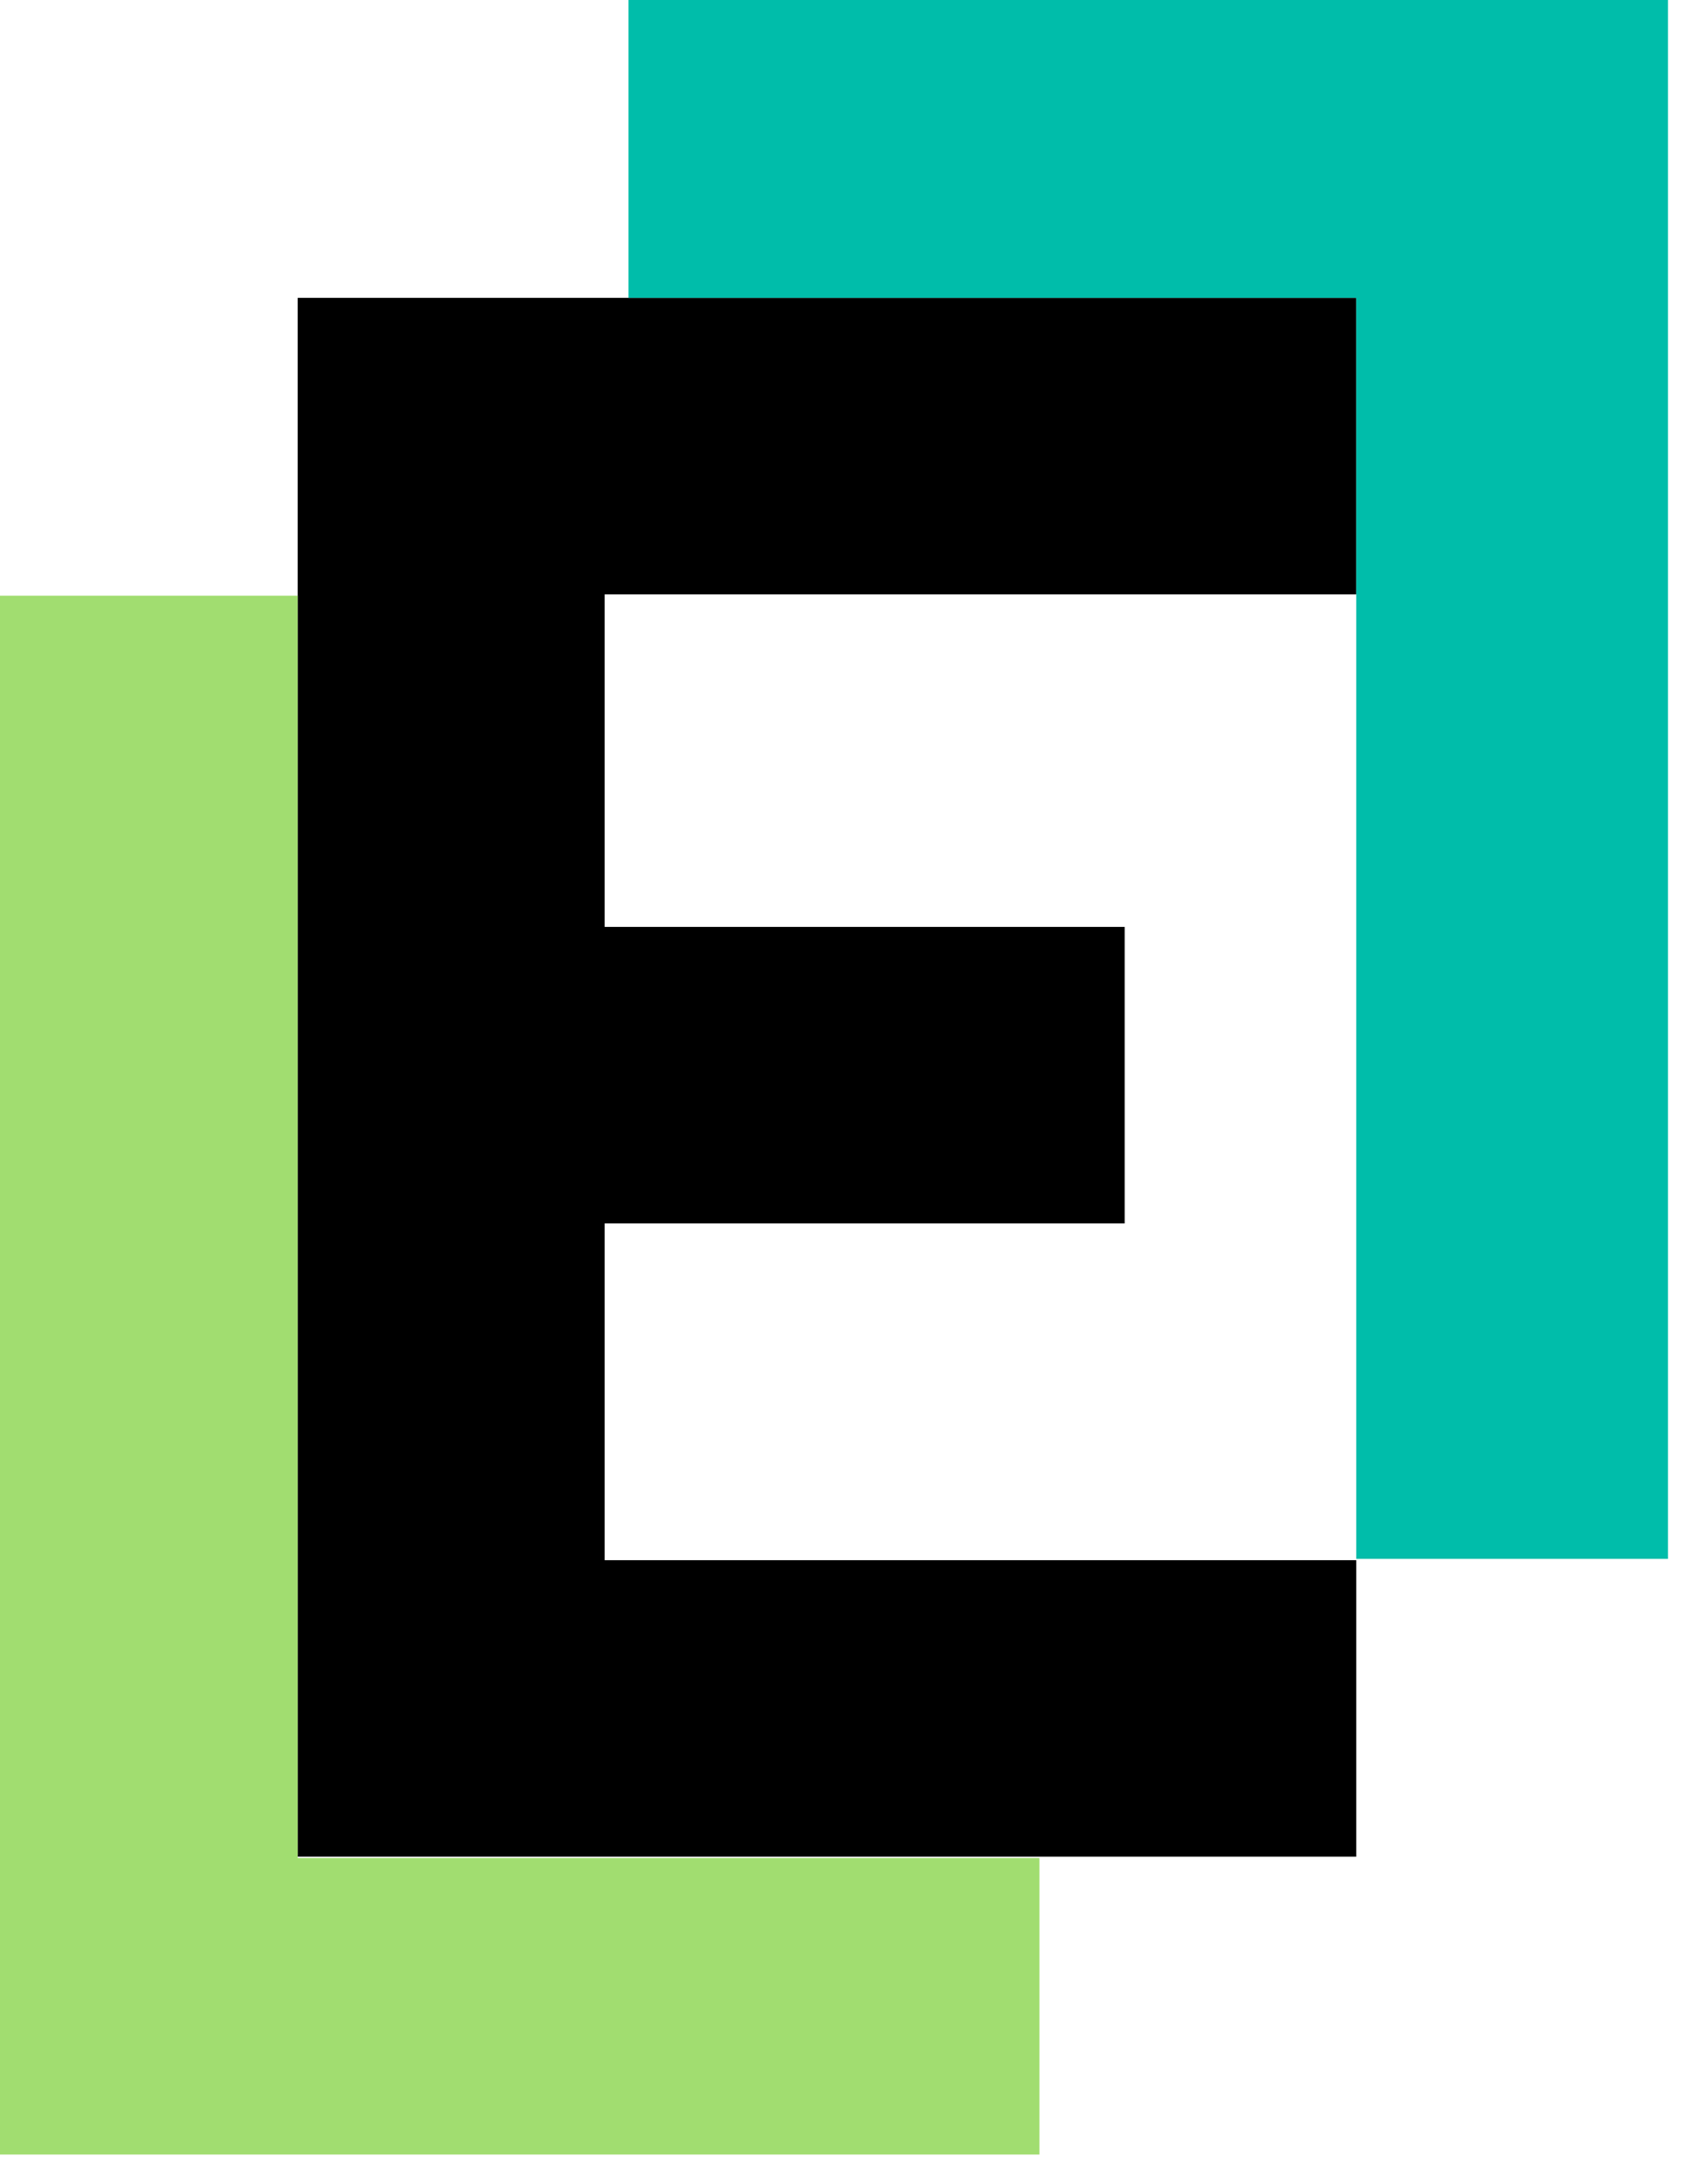 <svg width="51" height="66" viewBox="0 0 51 66" fill="none" xmlns="http://www.w3.org/2000/svg">
<path d="M9 9H41V17.96H18.28V28.008H34V36.968H18.28V47.144H41V56.104H9V9Z" fill="black"/>
<path d="M0 18H9V56.144H31.424V65.104H0V18Z" fill="#A1DD70"/>
<path d="M50.424 47.104H41V9H19L19 0H50.424V47.104Z" fill="#00BDAA"/>
</svg>
